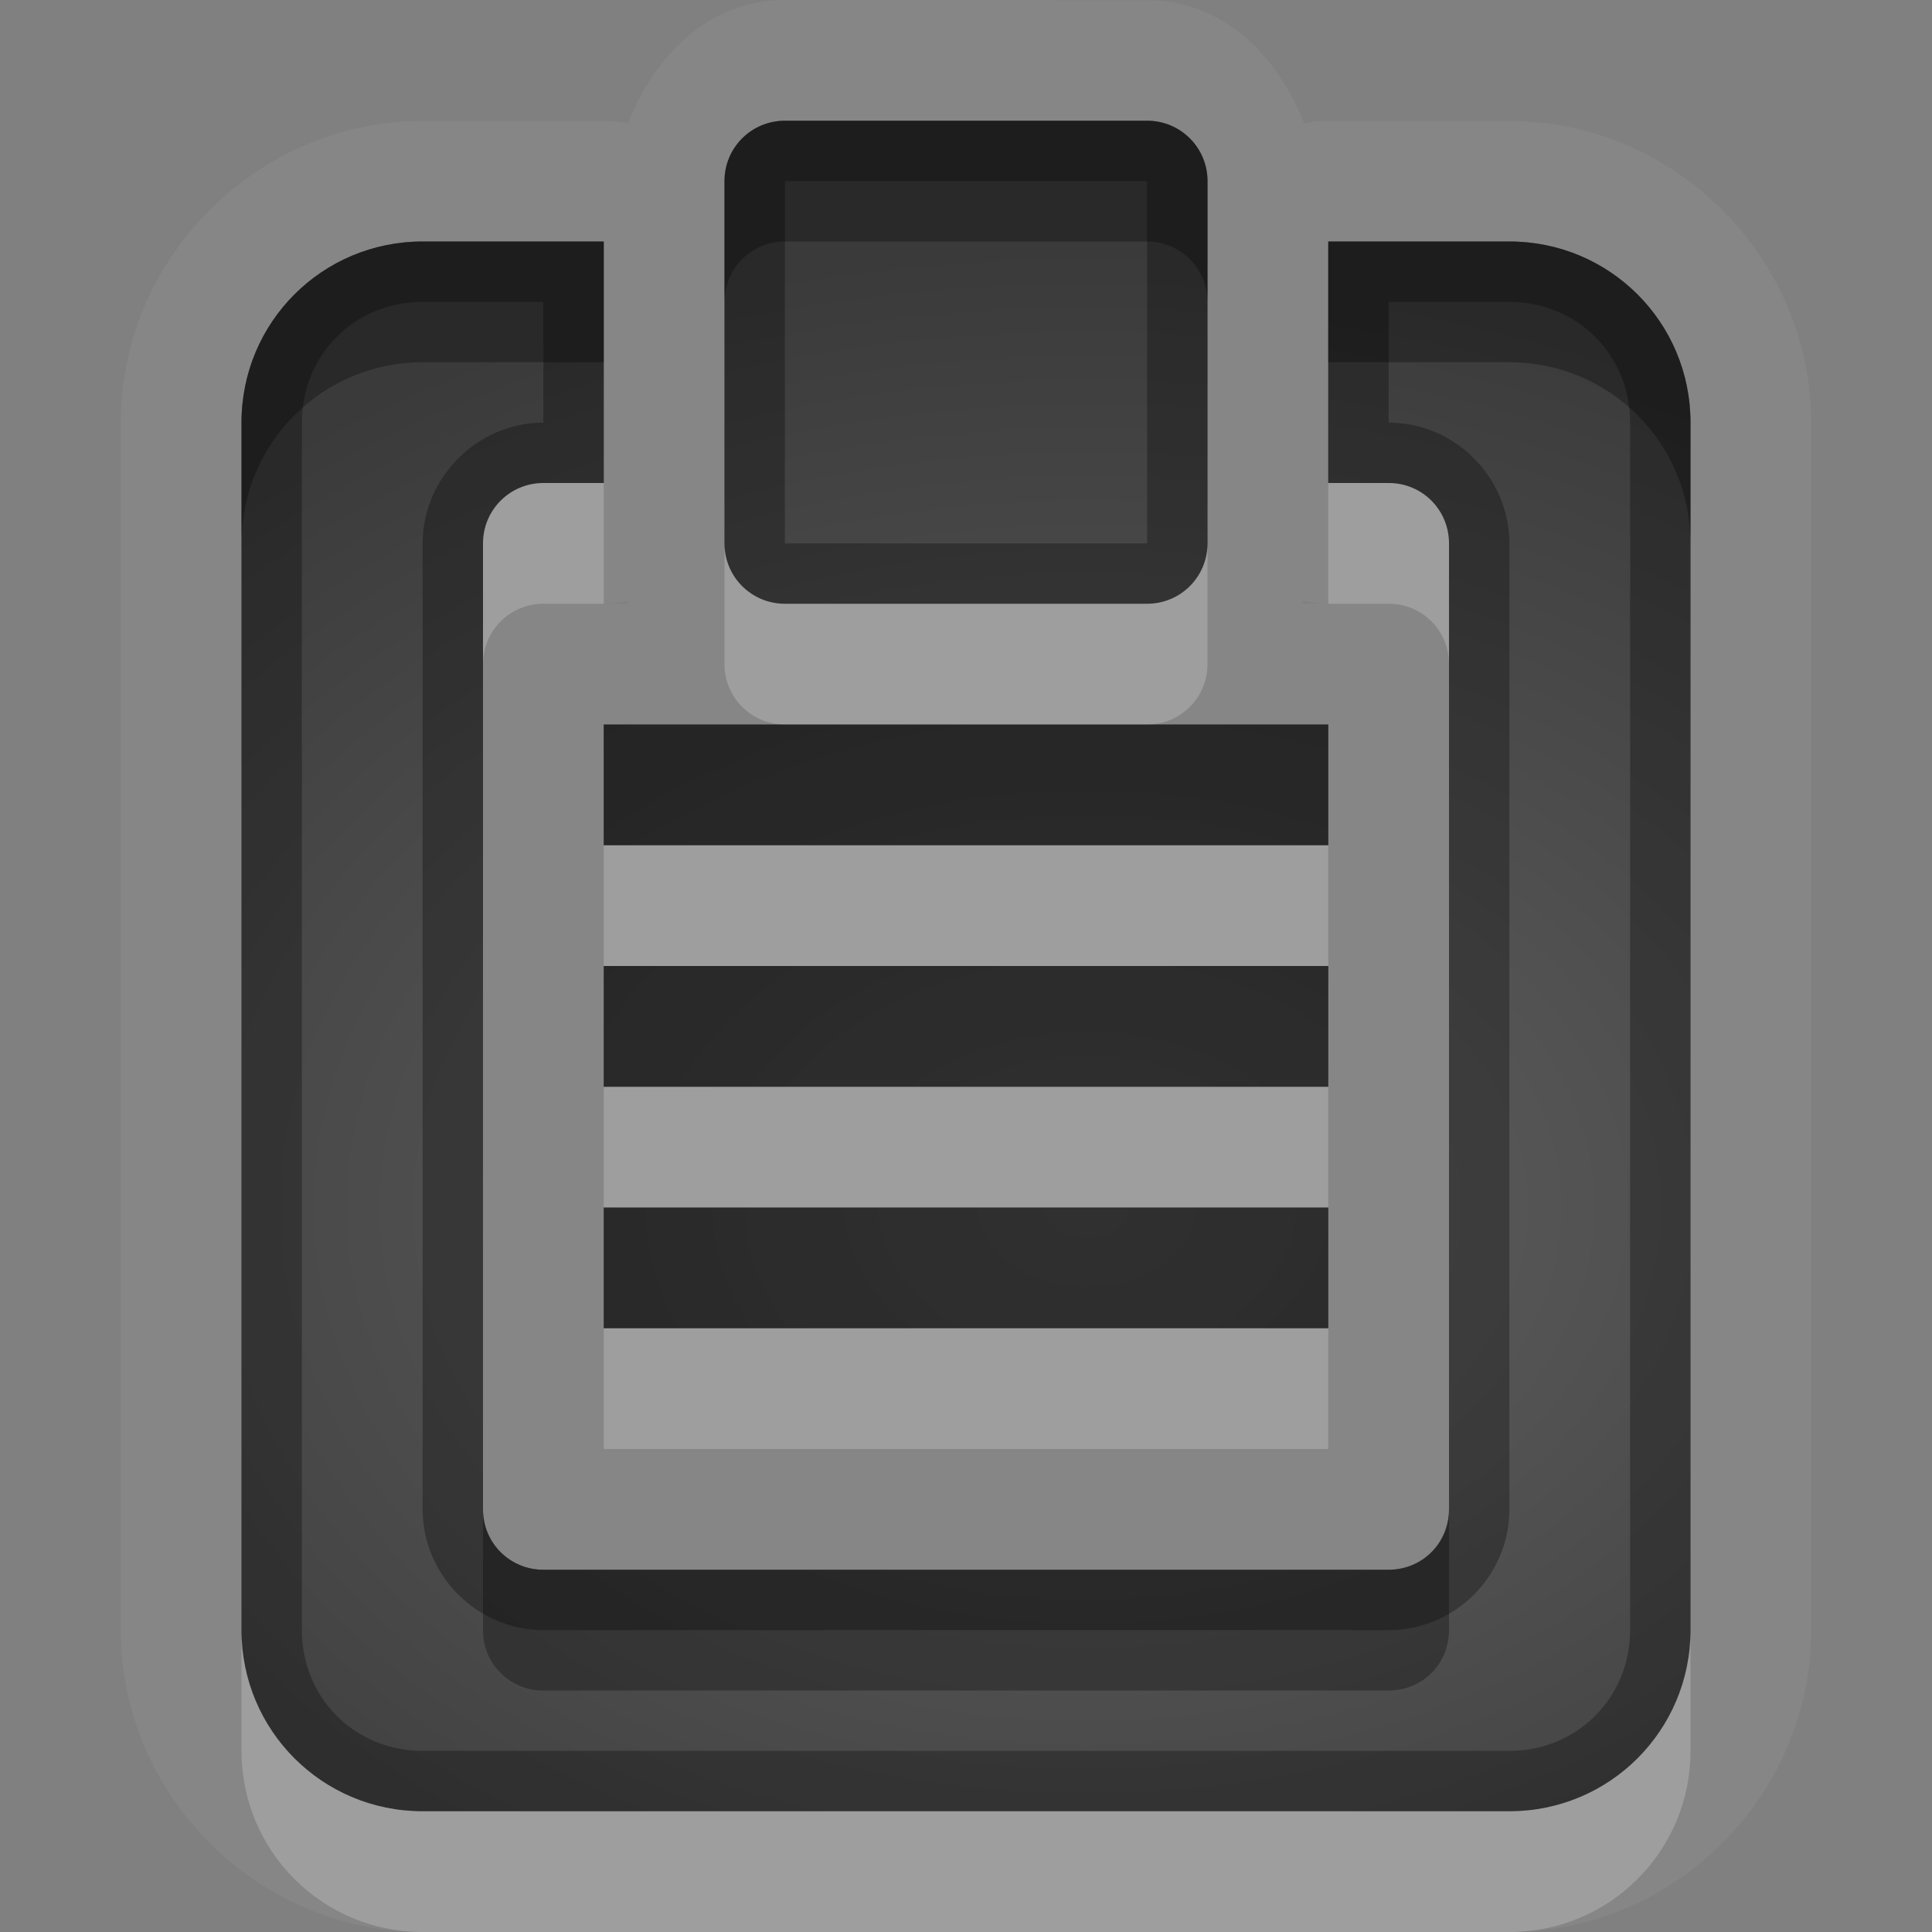 <?xml version="1.0" encoding="UTF-8"?>
<svg id="svg36" width="16" height="16" version="1.1" xmlns="http://www.w3.org/2000/svg" xmlns:cc="http://creativecommons.org/ns#" xmlns:dc="http://purl.org/dc/elements/1.1/" xmlns:rdf="http://www.w3.org/1999/02/22-rdf-syntax-ns#">
 <rect width="100%" height="100%" fill="#808080" stroke="none"/>
 <defs id="defs7">
  <radialGradient id="gr0" cx="9" cy="10" r="11" gradientTransform="matrix(1 0 0 .727 0 2.727)" gradientUnits="userSpaceOnUse">
   <stop id="stop2" stop-opacity=".235" offset="0"/>
   <stop id="stop4" stop-opacity=".549" offset="1"/>
  </radialGradient>
 </defs>
 <path id="path9" d="m6.5 0c-0.629 0-1.08 0.46-1.299 1.021a1 1 0 0 0-0.201-0.019h-1.5c-1.368 0-2.5 1.132-2.5 2.5v9.998c0 1.37 1.132 2.5 2.5 2.5h9c1.37 0 2.5-1.13 2.5-2.5v-9.998c0-1.368-1.13-2.5-2.5-2.5h-1.5a1 1 0 0 0-0.2 0.019c-0.22-0.562-0.67-1.019-1.3-1.019l-3-0.002zm0 1h3c0.277 0 0.5 0.223 0.5 0.5v3c0 0.277-0.223 0.5-0.5 0.5h-3c-0.277 0-0.5-0.223-0.5-0.5v-3c0-0.277 0.223-0.5 0.5-0.5zm-3 1h1.5v2h-0.5c-0.277 0-0.5 0.223-0.5 0.5v8c0 0.28 0.223 0.5 0.5 0.5h7c0.28 0 0.5-0.22 0.5-0.5v-8c0-0.277-0.22-0.5-0.5-0.5h-0.5v-2h1.5c0.83 0 1.5 0.669 1.5 1.5v10c0 0.83-0.67 1.5-1.5 1.5h-9c-0.831 0-1.5-0.67-1.5-1.5v-10c0-0.831 0.669-1.5 1.5-1.5zm1.688 2.979h0.011v0.019h-0.211a1 1 0 0 0 0.2-0.019zm5.602 0h0.01a1 1 0 0 0 0.2 0.019h-0.21v-0.019zm-5.79 1.021h6v1h-6v-1zm0 2h6v1h-6v-1zm0 2h6v1h-6v-1z" fill="#fff" opacity=".05"/>
 <path id="base" d="m6.5 1c-0.277 0-0.5 0.223-0.5 0.5v3c0 0.277 0.223 0.5 0.5 0.5h3c0.277 0 0.5-0.223 0.5-0.5v-3c0-0.277-0.223-0.5-0.5-0.5zm-3 1c-0.831 0-1.5 0.669-1.5 1.5v10c0 0.831 0.669 1.5 1.5 1.5h9c0.831 0 1.5-0.669 1.5-1.5v-10c0-0.831-0.669-1.5-1.5-1.5h-1.5v2h0.5c0.277 0 0.5 0.223 0.5 0.5v8c0 0.277-0.223 0.5-0.5 0.5h-7c-0.277 0-0.5-0.223-0.5-0.5v-8c0-0.277 0.223-0.5 0.5-0.5h0.5v-2zm1.5 4v1h6v-1zm0 2v1h6v-1zm0 2v1h6v-1z" fill="url(#gr0)"/>
 <path id="path17" d="m6.5 1c-0.277 0-0.5 0.223-0.5 0.5v3c0 0.277 0.223 0.5 0.5 0.5h3c0.277 0 0.5-0.223 0.5-0.5v-3c0-0.277-0.223-0.5-0.5-0.5h-3zm0 0.5h3v3h-3v-3zm-3 0.5c-0.831 0-1.5 0.669-1.5 1.5v10c0 0.83 0.669 1.5 1.5 1.5h9c0.83 0 1.5-0.67 1.5-1.5v-10c0-0.831-0.67-1.5-1.5-1.5h-1.5v2h0.5c0.28 0 0.5 0.223 0.5 0.5v8c0 0.28-0.22 0.5-0.5 0.5h-7c-0.277 0-0.5-0.22-0.5-0.5v-8c0-0.277 0.223-0.5 0.5-0.5h0.5v-2h-1.5zm0 0.5h1v1c-0.545 0-1 0.455-1 1v8c0 0.55 0.455 1 1 1h7c0.55 0 1-0.45 1-1v-8c0-0.545-0.45-1-1-1v-1h1c0.56 0 1 0.437 1 1v10c0 0.56-0.44 1-1 1h-9c-0.563 0-1-0.44-1-1v-10c0-0.563 0.437-1 1-1zm1.5 3.5v1h6v-1h-6zm0 2v1h6v-1h-6zm0 2v1h6v-1h-6z" opacity=".3"/>
 <path id="path24" d="m4.5 4c-0.277 0-0.5 0.223-0.5 0.5v1c0-0.277 0.223-0.5 0.5-0.5h0.5v-1h-0.5zm6.5 0v1h0.5c0.28 0 0.5 0.223 0.5 0.5v-1c0-0.277-0.22-0.5-0.5-0.5h-0.5zm-5 0.5v1c0 0.277 0.223 0.5 0.5 0.5h3c0.277 0 0.5-0.223 0.5-0.5v-1c0 0.277-0.223 0.5-0.5 0.5h-3c-0.277 0-0.5-0.223-0.5-0.5zm-1 2.5v1h6v-1h-6zm0 2v1h6v-1h-6zm0 2v1h6v-1h-6zm-3 2.5v1c0 0.83 0.669 1.5 1.5 1.5h9c0.83 0 1.5-0.67 1.5-1.5v-1c0 0.83-0.67 1.5-1.5 1.5h-9c-0.831 0-1.5-0.67-1.5-1.5z" fill="#fff" opacity=".2"/>
 <path id="path31" d="m6.5 1c-0.277 0-0.5 0.223-0.5 0.5v1c0-0.277 0.223-0.5 0.5-0.5h3c0.277 0 0.5 0.223 0.5 0.5v-1c0-0.277-0.223-0.5-0.5-0.5h-3zm-3 1c-0.831 0-1.5 0.669-1.5 1.5v1c0-0.831 0.669-1.5 1.5-1.5h1.5v-1h-1.5zm7.5 0v1h1.5c0.83 0 1.5 0.669 1.5 1.5v-1c0-0.831-0.67-1.5-1.5-1.5h-1.5zm-6 4v1h6v-1h-1.5-3-1.5zm0 2v1h6v-1h-6zm0 2v1h6v-1h-6zm-1 2.5v1c0 0.28 0.223 0.5 0.5 0.5h7c0.28 0 0.5-0.22 0.5-0.5v-1c0 0.28-0.22 0.5-0.5 0.5h-7c-0.277 0-0.5-0.22-0.5-0.5z" opacity=".3"/>
</svg>
